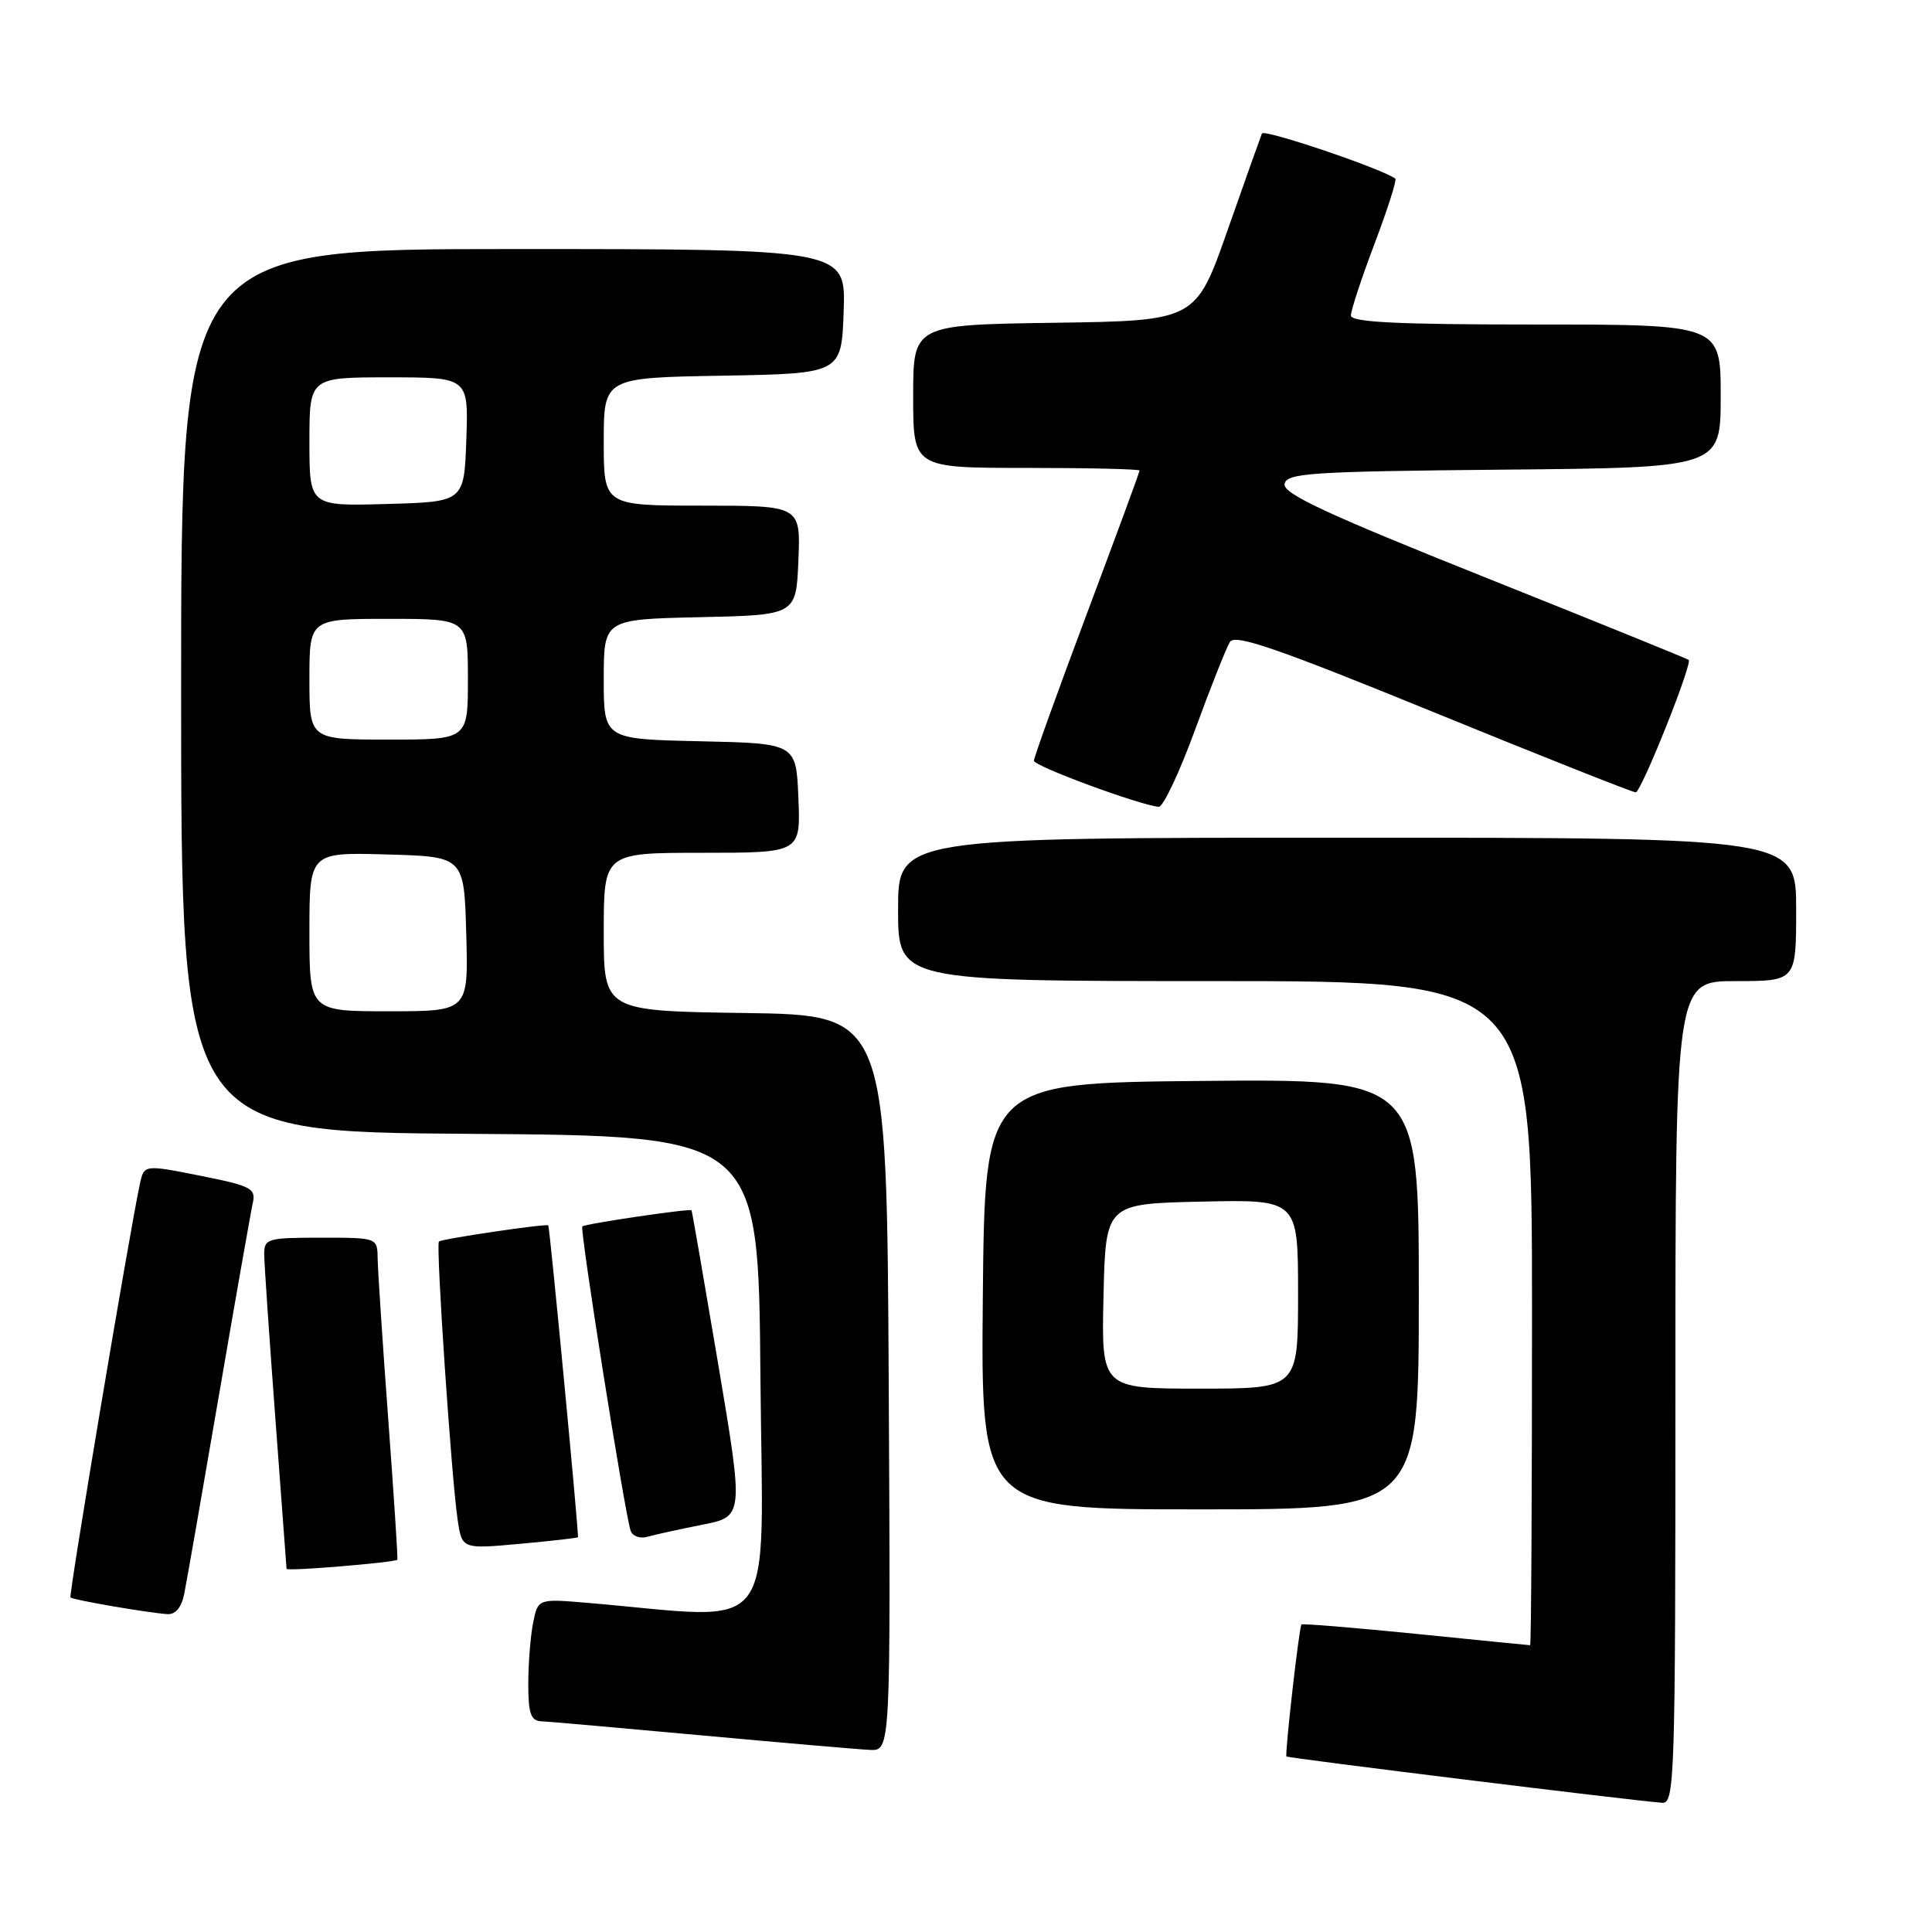 <?xml version="1.0" encoding="UTF-8" standalone="no"?>
<!DOCTYPE svg PUBLIC "-//W3C//DTD SVG 1.1//EN" "http://www.w3.org/Graphics/SVG/1.1/DTD/svg11.dtd" >
<svg xmlns="http://www.w3.org/2000/svg" xmlns:xlink="http://www.w3.org/1999/xlink" version="1.1" viewBox="0 0 256 256">
 <g >
 <path fill="currentColor"
d=" M 222.00 184.50 C 222.00 130.00 222.00 130.00 230.00 130.00 C 238.00 130.00 238.00 130.00 238.00 120.50 C 238.00 111.00 238.00 111.00 178.50 111.00 C 119.00 111.00 119.00 111.00 119.00 120.50 C 119.00 130.00 119.00 130.00 161.00 130.00 C 203.00 130.00 203.00 130.00 203.00 174.00 C 203.00 198.20 202.89 218.00 202.75 218.00 C 202.61 218.00 195.79 217.32 187.59 216.49 C 179.38 215.67 172.57 215.11 172.45 215.25 C 172.14 215.59 170.23 232.43 170.46 232.74 C 170.63 232.96 216.39 238.60 220.25 238.88 C 221.90 238.99 222.00 235.79 222.00 184.50 Z  M 117.76 183.25 C 117.50 134.50 117.50 134.50 98.75 134.23 C 80.00 133.96 80.00 133.96 80.00 123.48 C 80.00 113.00 80.00 113.00 93.04 113.00 C 106.09 113.00 106.09 113.00 105.79 105.75 C 105.50 98.50 105.50 98.50 92.75 98.22 C 80.00 97.94 80.00 97.94 80.00 90.00 C 80.00 82.06 80.00 82.06 92.75 81.78 C 105.50 81.50 105.50 81.50 105.79 74.25 C 106.09 67.00 106.09 67.00 93.04 67.00 C 80.00 67.00 80.00 67.00 80.00 58.53 C 80.00 50.05 80.00 50.05 95.75 49.78 C 111.50 49.50 111.50 49.50 111.79 41.25 C 112.08 33.00 112.08 33.00 68.04 33.00 C 24.00 33.00 24.00 33.00 24.00 91.49 C 24.00 149.98 24.00 149.98 62.25 150.24 C 100.50 150.50 100.50 150.50 100.76 182.36 C 101.06 217.79 103.51 214.57 77.89 212.39 C 71.28 211.83 71.28 211.83 70.64 215.04 C 70.29 216.80 70.00 220.44 70.00 223.12 C 70.00 227.07 70.33 228.02 71.75 228.08 C 72.71 228.12 82.28 228.97 93.00 229.95 C 103.72 230.93 113.74 231.80 115.26 231.87 C 118.02 232.00 118.02 232.00 117.76 183.25 Z  M 24.40 211.25 C 24.71 209.74 26.77 197.93 28.99 185.00 C 31.21 172.07 33.24 160.55 33.50 159.39 C 33.93 157.47 33.26 157.13 26.53 155.79 C 19.09 154.31 19.09 154.31 18.53 156.90 C 17.16 163.26 9.08 211.41 9.34 211.67 C 9.66 212.00 19.55 213.70 22.17 213.88 C 23.24 213.96 24.04 213.00 24.40 211.25 Z  M 52.65 206.67 C 52.74 206.57 52.19 198.18 51.44 188.00 C 50.69 177.82 50.06 168.26 50.04 166.75 C 50.00 164.00 50.00 164.00 42.50 164.00 C 35.38 164.00 35.00 164.12 35.01 166.25 C 35.02 167.49 35.69 177.28 36.49 188.00 C 37.29 198.72 37.96 207.67 37.97 207.88 C 38.00 208.23 52.30 207.04 52.65 206.67 Z  M 76.58 203.69 C 76.74 203.45 72.84 162.54 72.65 162.37 C 72.36 162.11 58.51 164.16 58.16 164.51 C 57.73 164.93 59.81 195.75 60.64 201.38 C 61.22 205.26 61.22 205.26 68.84 204.57 C 73.03 204.19 76.51 203.79 76.58 203.69 Z  M 93.03 202.04 C 98.56 200.95 98.56 200.95 95.16 180.72 C 93.28 169.60 91.70 160.44 91.63 160.37 C 91.38 160.11 77.51 162.16 77.16 162.51 C 76.80 162.87 82.75 200.35 83.56 202.82 C 83.80 203.54 84.78 203.91 85.75 203.64 C 86.71 203.36 89.99 202.65 93.03 202.04 Z  M 188.00 171.48 C 188.00 142.97 188.00 142.97 159.25 143.23 C 130.50 143.50 130.50 143.50 130.23 171.75 C 129.97 200.00 129.97 200.00 158.98 200.00 C 188.00 200.00 188.00 200.00 188.00 171.48 Z  M 158.35 96.71 C 160.42 91.05 162.50 85.81 162.97 85.06 C 163.64 83.97 169.22 85.90 189.90 94.34 C 204.25 100.20 216.33 104.99 216.74 104.99 C 217.47 104.97 224.28 87.94 223.76 87.44 C 223.62 87.30 211.44 82.36 196.70 76.47 C 175.73 68.09 169.97 65.40 170.21 64.13 C 170.49 62.68 173.64 62.47 199.26 62.23 C 228.00 61.97 228.00 61.97 228.00 52.48 C 228.00 43.00 228.00 43.00 203.50 43.00 C 185.11 43.00 179.00 42.70 179.00 41.80 C 179.00 41.14 180.41 36.85 182.14 32.28 C 183.87 27.70 185.11 23.82 184.89 23.67 C 183.04 22.32 167.47 17.06 167.21 17.69 C 167.03 18.13 164.98 23.90 162.66 30.50 C 158.45 42.50 158.45 42.50 139.72 42.77 C 121.00 43.04 121.00 43.04 121.00 52.52 C 121.00 62.00 121.00 62.00 136.00 62.00 C 144.25 62.00 151.00 62.16 151.00 62.35 C 151.00 62.55 147.85 71.10 144.00 81.36 C 140.15 91.62 137.00 100.37 137.00 100.80 C 137.00 101.52 151.03 106.69 153.54 106.91 C 154.11 106.96 156.28 102.37 158.35 96.71 Z  M 41.00 123.47 C 41.00 112.93 41.00 112.93 51.25 113.22 C 61.50 113.50 61.50 113.50 61.78 123.75 C 62.07 134.00 62.07 134.00 51.53 134.00 C 41.00 134.00 41.00 134.00 41.00 123.47 Z  M 41.00 90.00 C 41.00 82.00 41.00 82.00 51.50 82.00 C 62.00 82.00 62.00 82.00 62.00 90.00 C 62.00 98.00 62.00 98.00 51.50 98.00 C 41.00 98.00 41.00 98.00 41.00 90.00 Z  M 41.00 58.53 C 41.00 50.00 41.00 50.00 51.54 50.00 C 62.08 50.00 62.08 50.00 61.79 58.25 C 61.50 66.50 61.50 66.50 51.25 66.78 C 41.00 67.07 41.00 67.07 41.00 58.53 Z  M 146.22 171.75 C 146.50 159.50 146.50 159.50 159.25 159.22 C 172.00 158.94 172.00 158.94 172.00 171.47 C 172.00 184.00 172.00 184.00 158.97 184.00 C 145.94 184.00 145.94 184.00 146.22 171.75 Z "/>
</g>
</svg>